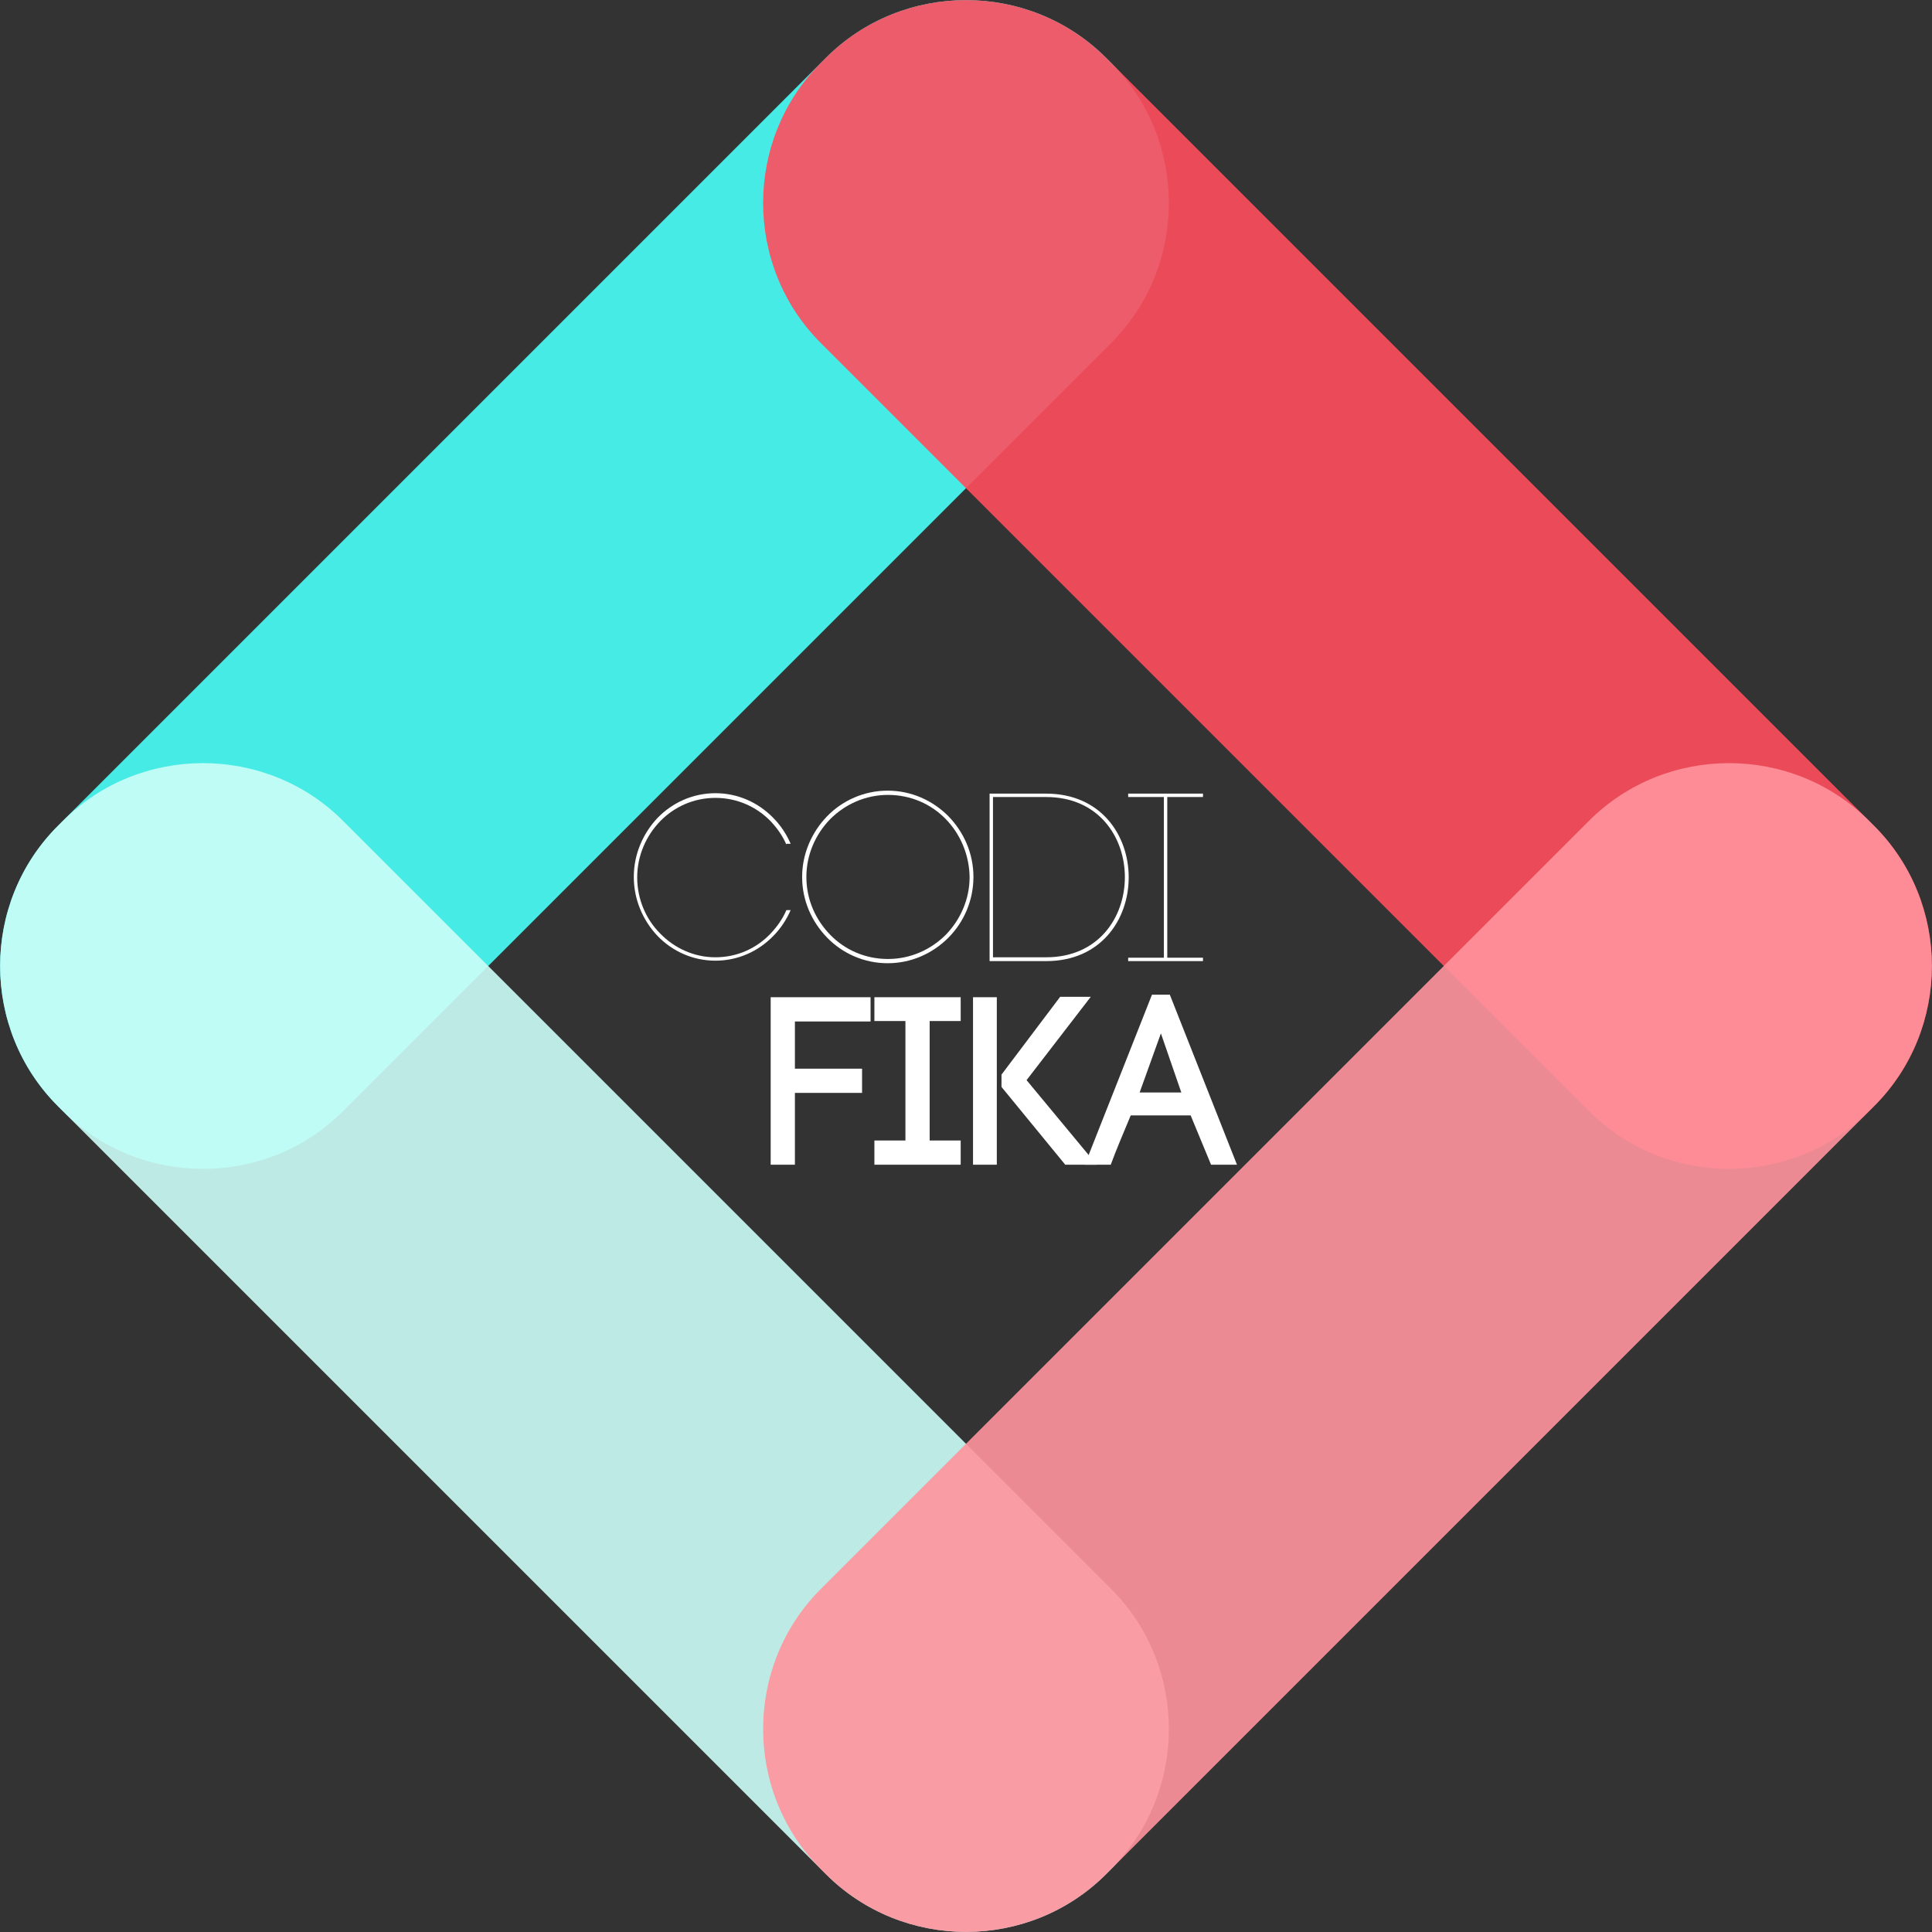 <?xml version="1.0" encoding="utf-8"?>
<!-- Generator: Adobe Illustrator 19.1.0, SVG Export Plug-In . SVG Version: 6.00 Build 0)  -->
<svg version="1.1" id="Capa_1" xmlns="http://www.w3.org/2000/svg" xmlns:xlink="http://www.w3.org/1999/xlink" x="0px" y="0px"
	 viewBox="0 0 454.5 454.5" style="enable-background:new 0 0 454.5 454.5;" xml:space="preserve">
<rect x="0" y="0" width="454.5" height="454.5" fill="#333333" stroke="none"/>
<style type="text/css">
	.st0{fill:rgba(73, 255, 248, 0.9);}
	.st1{fill:rgba(205, 254, 248, 0.90);}
	.st2{fill:rgba(255, 77, 94, 0.90);}
	.st3{fill:rgba(255, 148, 158, 0.90);}
	.st4{fill:#FFFFFF;}
</style>
<path class="st0" d="M14.8,261.4l-1.2-1.2c-18.1-18.1-18.1-47.8,0-65.9L194.3,13.6c18.1-18.1,47.8-18.1,65.9,0l1.2,1.2
	c18.1,18.1,18.1,47.8,0,65.9L80.7,261.4C62.6,279.5,32.9,279.5,14.8,261.4z"/>
<path class="st1" d="M261.4,439.7l-1.2,1.2c-18.1,18.1-47.8,18.1-65.9,0L13.6,260.2c-18.1-18.1-18.1-47.8,0-65.9l1.2-1.2
	c18.1-18.1,47.8-18.1,65.9,0l180.7,180.7C279.5,391.9,279.5,421.6,261.4,439.7z"/>
<path class="st2" d="M193.1,14.8l1.2-1.2c18.1-18.1,47.8-18.1,65.9,0l180.7,180.7c18.1,18.1,18.1,47.8,0,65.9l-1.2,1.2
	c-18.1,18.1-47.8,18.1-65.9,0L193.1,80.7C175,62.6,175,32.9,193.1,14.8z"/>
<path class="st3" d="M439.7,193.1l1.2,1.2c18.1,18.1,18.1,47.8,0,65.9L260.2,440.9c-18.1,18.1-47.8,18.1-65.9,0l-1.2-1.2
	c-18.1-18.1-18.1-47.8,0-65.9l180.7-180.7C391.9,175,421.6,175,439.7,193.1z"/>
<g>
	<g>
		<path class="st4" d="M185,198.7c-0.9-2.1-2.2-3.9-3.7-5.5c-3.3-3.4-7.9-5.5-13-5.5c-5.1,0-9.7,2.1-13,5.5
			c-3.3,3.4-5.4,8.1-5.4,13.2c0,5.2,2.1,9.9,5.4,13.2c3.3,3.4,7.9,5.6,13,5.6c5.1,0,9.7-2.1,13-5.6c1.5-1.6,2.8-3.4,3.7-5.5h1
			c-1,2.3-2.4,4.4-4.1,6.1c-3.5,3.6-8.3,5.8-13.6,5.8s-10.1-2.2-13.6-5.8c-3.4-3.6-5.6-8.5-5.6-13.9c0-5.4,2.2-10.3,5.6-13.9
			c3.5-3.6,8.3-5.8,13.6-5.8s10.1,2.2,13.6,5.8c1.7,1.7,3.1,3.8,4.1,6.1H185z"/>
		<path class="st4" d="M194.6,192c3.6-3.7,8.7-6,14.2-6c5.6,0,10.6,2.3,14.3,6c3.6,3.7,5.9,8.7,5.9,14.3c0,5.6-2.3,10.7-5.9,14.3
			c-3.7,3.7-8.7,6-14.3,6c-5.5,0-10.6-2.3-14.2-6c-3.6-3.7-5.9-8.7-5.9-14.3C188.7,200.8,191,195.7,194.6,192z M222.5,192.7
			c-3.5-3.6-8.3-5.7-13.6-5.7c-5.3,0-10.1,2.2-13.6,5.7c-3.4,3.5-5.6,8.3-5.6,13.6c0,5.4,2.2,10.1,5.6,13.6
			c3.5,3.6,8.3,5.7,13.6,5.7c5.3,0,10.1-2.2,13.6-5.7c3.4-3.5,5.6-8.3,5.6-13.6C228,201,225.9,196.2,222.5,192.7z"/>
		<path class="st4" d="M246.1,186.7c25.9,0,25.9,39.4,0,39.4h-13.3c0-13.1,0-26.3,0-39.4H246.1z M246.1,225.2
			c24.7,0,24.7-37.7,0-37.7h-12.5c0,12.2,0,25.5,0,37.7H246.1z"/>
		<path class="st4" d="M283,187.5h-8.4v37.8h8.4v0.8c-5.9,0-11.8,0-17.6,0v-0.8h8.4v-37.8h-8.4v-0.8c5.9,0,11.8,0,17.6,0V187.5z"/>
	</g>
	<g>
		<path class="st4" d="M187,274h-5.7v-39.4h23.5v5.7H187v11.1h15.8v5.7H187V274z"/>
		<path class="st4" d="M226,240.2h-7.3v28.1h7.3v5.7h-20.3v-5.7h7.3v-28.1h-7.3v-5.6H226V240.2z"/>
		<path class="st4" d="M234.5,234.6V274h-5.6v-39.4H234.5z M235.6,252.8l13.8-18.3h7.2l-15.1,19.6L258,274h-7.4l-15-18.3V252.8z"/>
		<path class="st4" d="M280.1,262.4h-14.1c-1.5,3.6-3.5,8.3-4.7,11.6h-6.1l15.8-40h4.2l15.8,40h-6.1L280.1,262.4z M268.1,257h9.8
			l-4.8-13.9L268.1,257z"/>
	</g>
</g>
<g>
</g>
<g>
</g>
<g>
</g>
<g>
</g>
<g>
</g>
<g>
</g>
<g>
</g>
<g>
</g>
<g>
</g>
<g>
</g>
<g>
</g>
<g>
</g>
<g>
</g>
<g>
</g>
<g>
</g>
</svg>
